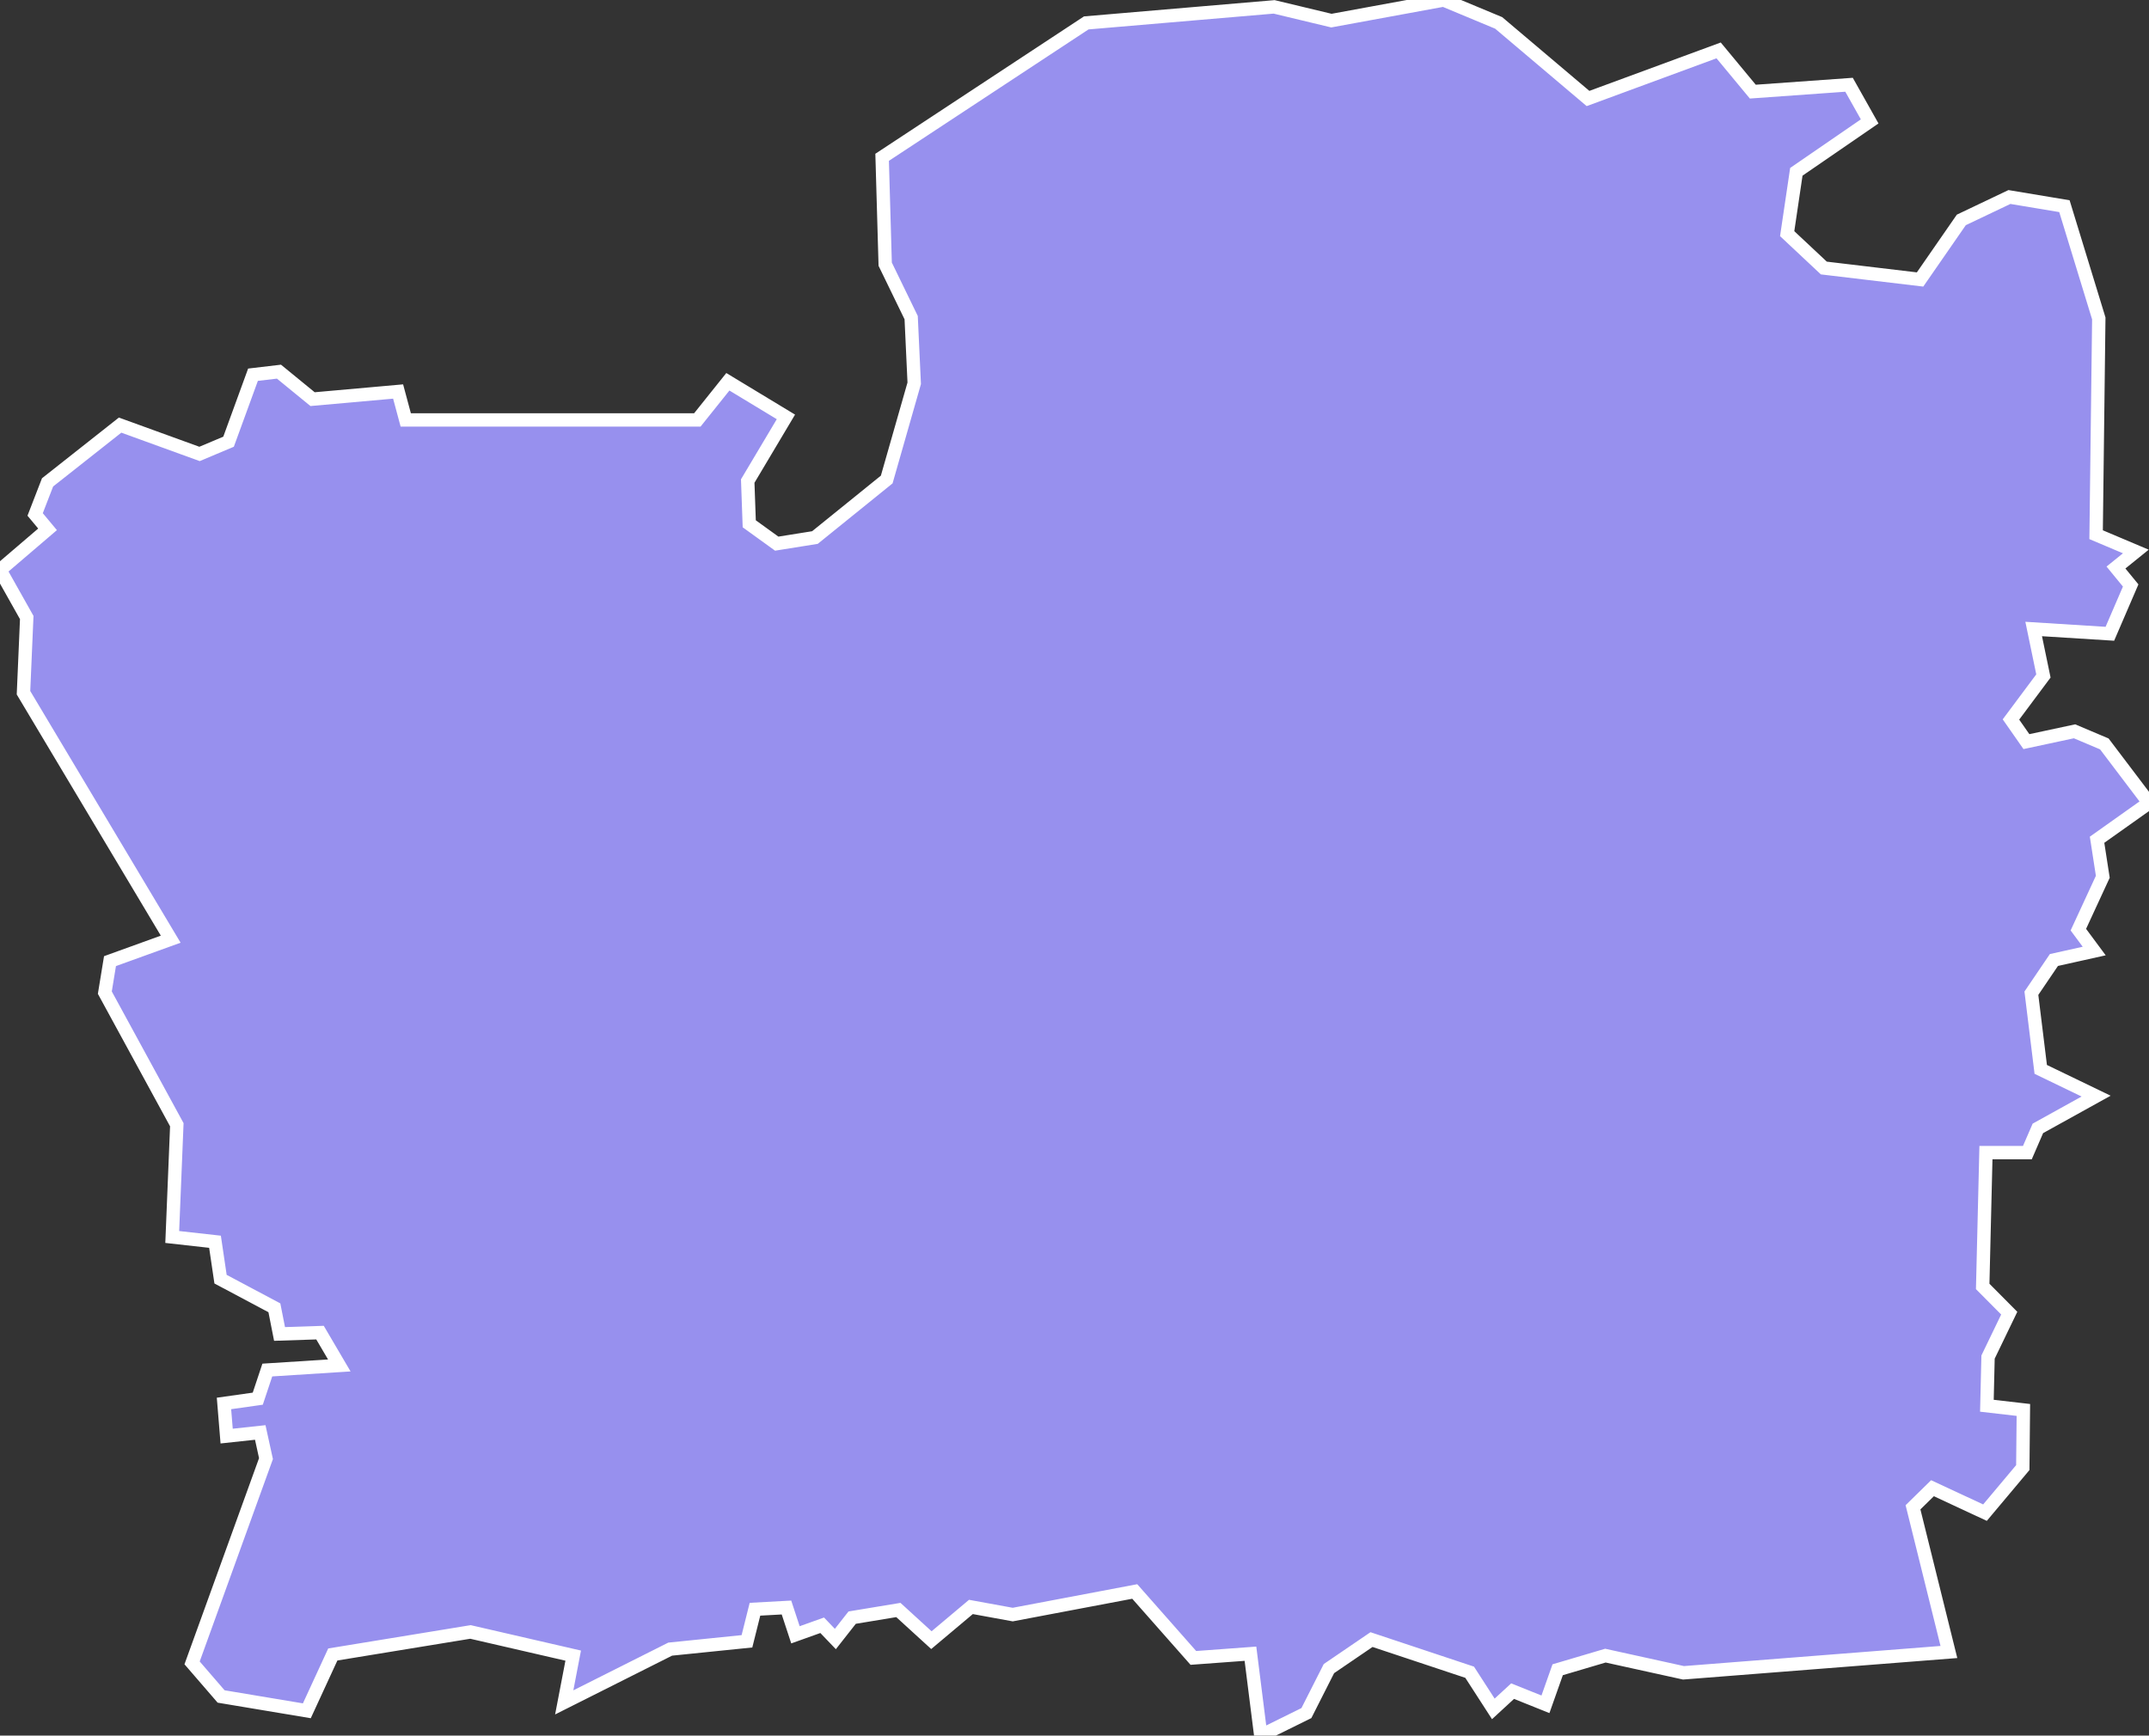 <svg xmlns="http://www.w3.org/2000/svg" viewBox="789.091 166.739 112.55 90.92" width="112.55" height="90.92">
            <rect x="789.091" y="166.739" width="112.55" height="90.92" fill="#333333" stroke="none"/>
            <path 
                d="m 835.291,174.979 10.69,-7.04 9.84,-0.84 3,0.72 5.88,-1.08 2.88,1.2 4.68,3.96 6.84,-2.52 1.79,2.16 5.04,-0.36 1.08,1.92 -3.84,2.64 -0.48,3.24 1.92,1.8 5.04,0.6 2.16,-3.12 2.52,-1.2 2.88,0.48 1.8,5.88 0,0 -0.14,11.33 2.08,0.88 -1.04,0.84 0.77,0.94 -1.09,2.53 -3.99,-0.25 0.51,2.46 -1.7,2.28 0.81,1.16 2.52,-0.54 1.56,0.66 2.34,3.09 -2.72,1.93 0.3,1.94 -1.28,2.77 0.83,1.12 -2.11,0.47 -1.18,1.74 0.49,3.99 2.9,1.4 -3.05,1.69 -0.55,1.27 -2.17,0 -0.17,7.01 1.39,1.4 -1.11,2.3 0,0 -0.06,2.55 1.91,0.22 -0.03,3.02 -1.98,2.36 -2.75,-1.28 -1.02,1 1.88,7.58 -13.9,1.09 -4.09,-0.9 -2.5,0.74 -0.64,1.81 -1.72,-0.69 -1.01,0.93 -1.24,-1.92 -5.14,-1.71 -2.23,1.52 -1.18,2.33 -2.39,1.18 0,0 -0.54,-4.29 -2.99,0.22 -3.07,-3.48 -6.39,1.21 -2.19,-0.4 -2.07,1.74 -1.73,-1.58 -2.42,0.4 -0.88,1.12 -0.69,-0.72 -1.4,0.5 -0.47,-1.43 -1.65,0.09 -0.42,1.68 -4.02,0.41 -5.55,2.79 0.47,-2.45 -5.38,-1.24 -7.21,1.18 -1.36,2.95 0,0 0,0 0,0 -4.49,-0.75 0,0 -1.52,-1.76 3.87,-10.7 -0.3,-1.37 -1.76,0.19 -0.14,-1.71 1.77,-0.25 0.5,-1.5 3.77,-0.24 -1.01,-1.72 -2.12,0.07 -0.27,-1.37 -2.82,-1.5 -0.29,-1.96 -2.24,-0.25 0.24,-5.88 -3.77,-6.92 0.27,-1.65 3.18,-1.15 -7.71,-12.91 0,0 0.17,-3.94 -1.4,-2.49 0,0 2.49,-2.13 -0.65,-0.78 0.65,-1.68 3.8,-3 4.16,1.51 1.52,-0.64 1.28,-3.51 1.36,-0.16 1.76,1.44 4.48,-0.4 0,0 0.4,1.49 15.27,0 1.6,-2 3.04,1.84 -2,3.36 0.08,2.24 1.44,1.04 2,-0.32 3.76,-3.04 1.44,-5.04 -0.16,-3.44 -1.36,-2.8 z" 
                fill="rgb(151, 144, 238)" 
                stroke="white" 
                stroke-width=".7px"
                title="Smiltenes novads" 
                id="LV-094" 
            />
        </svg>